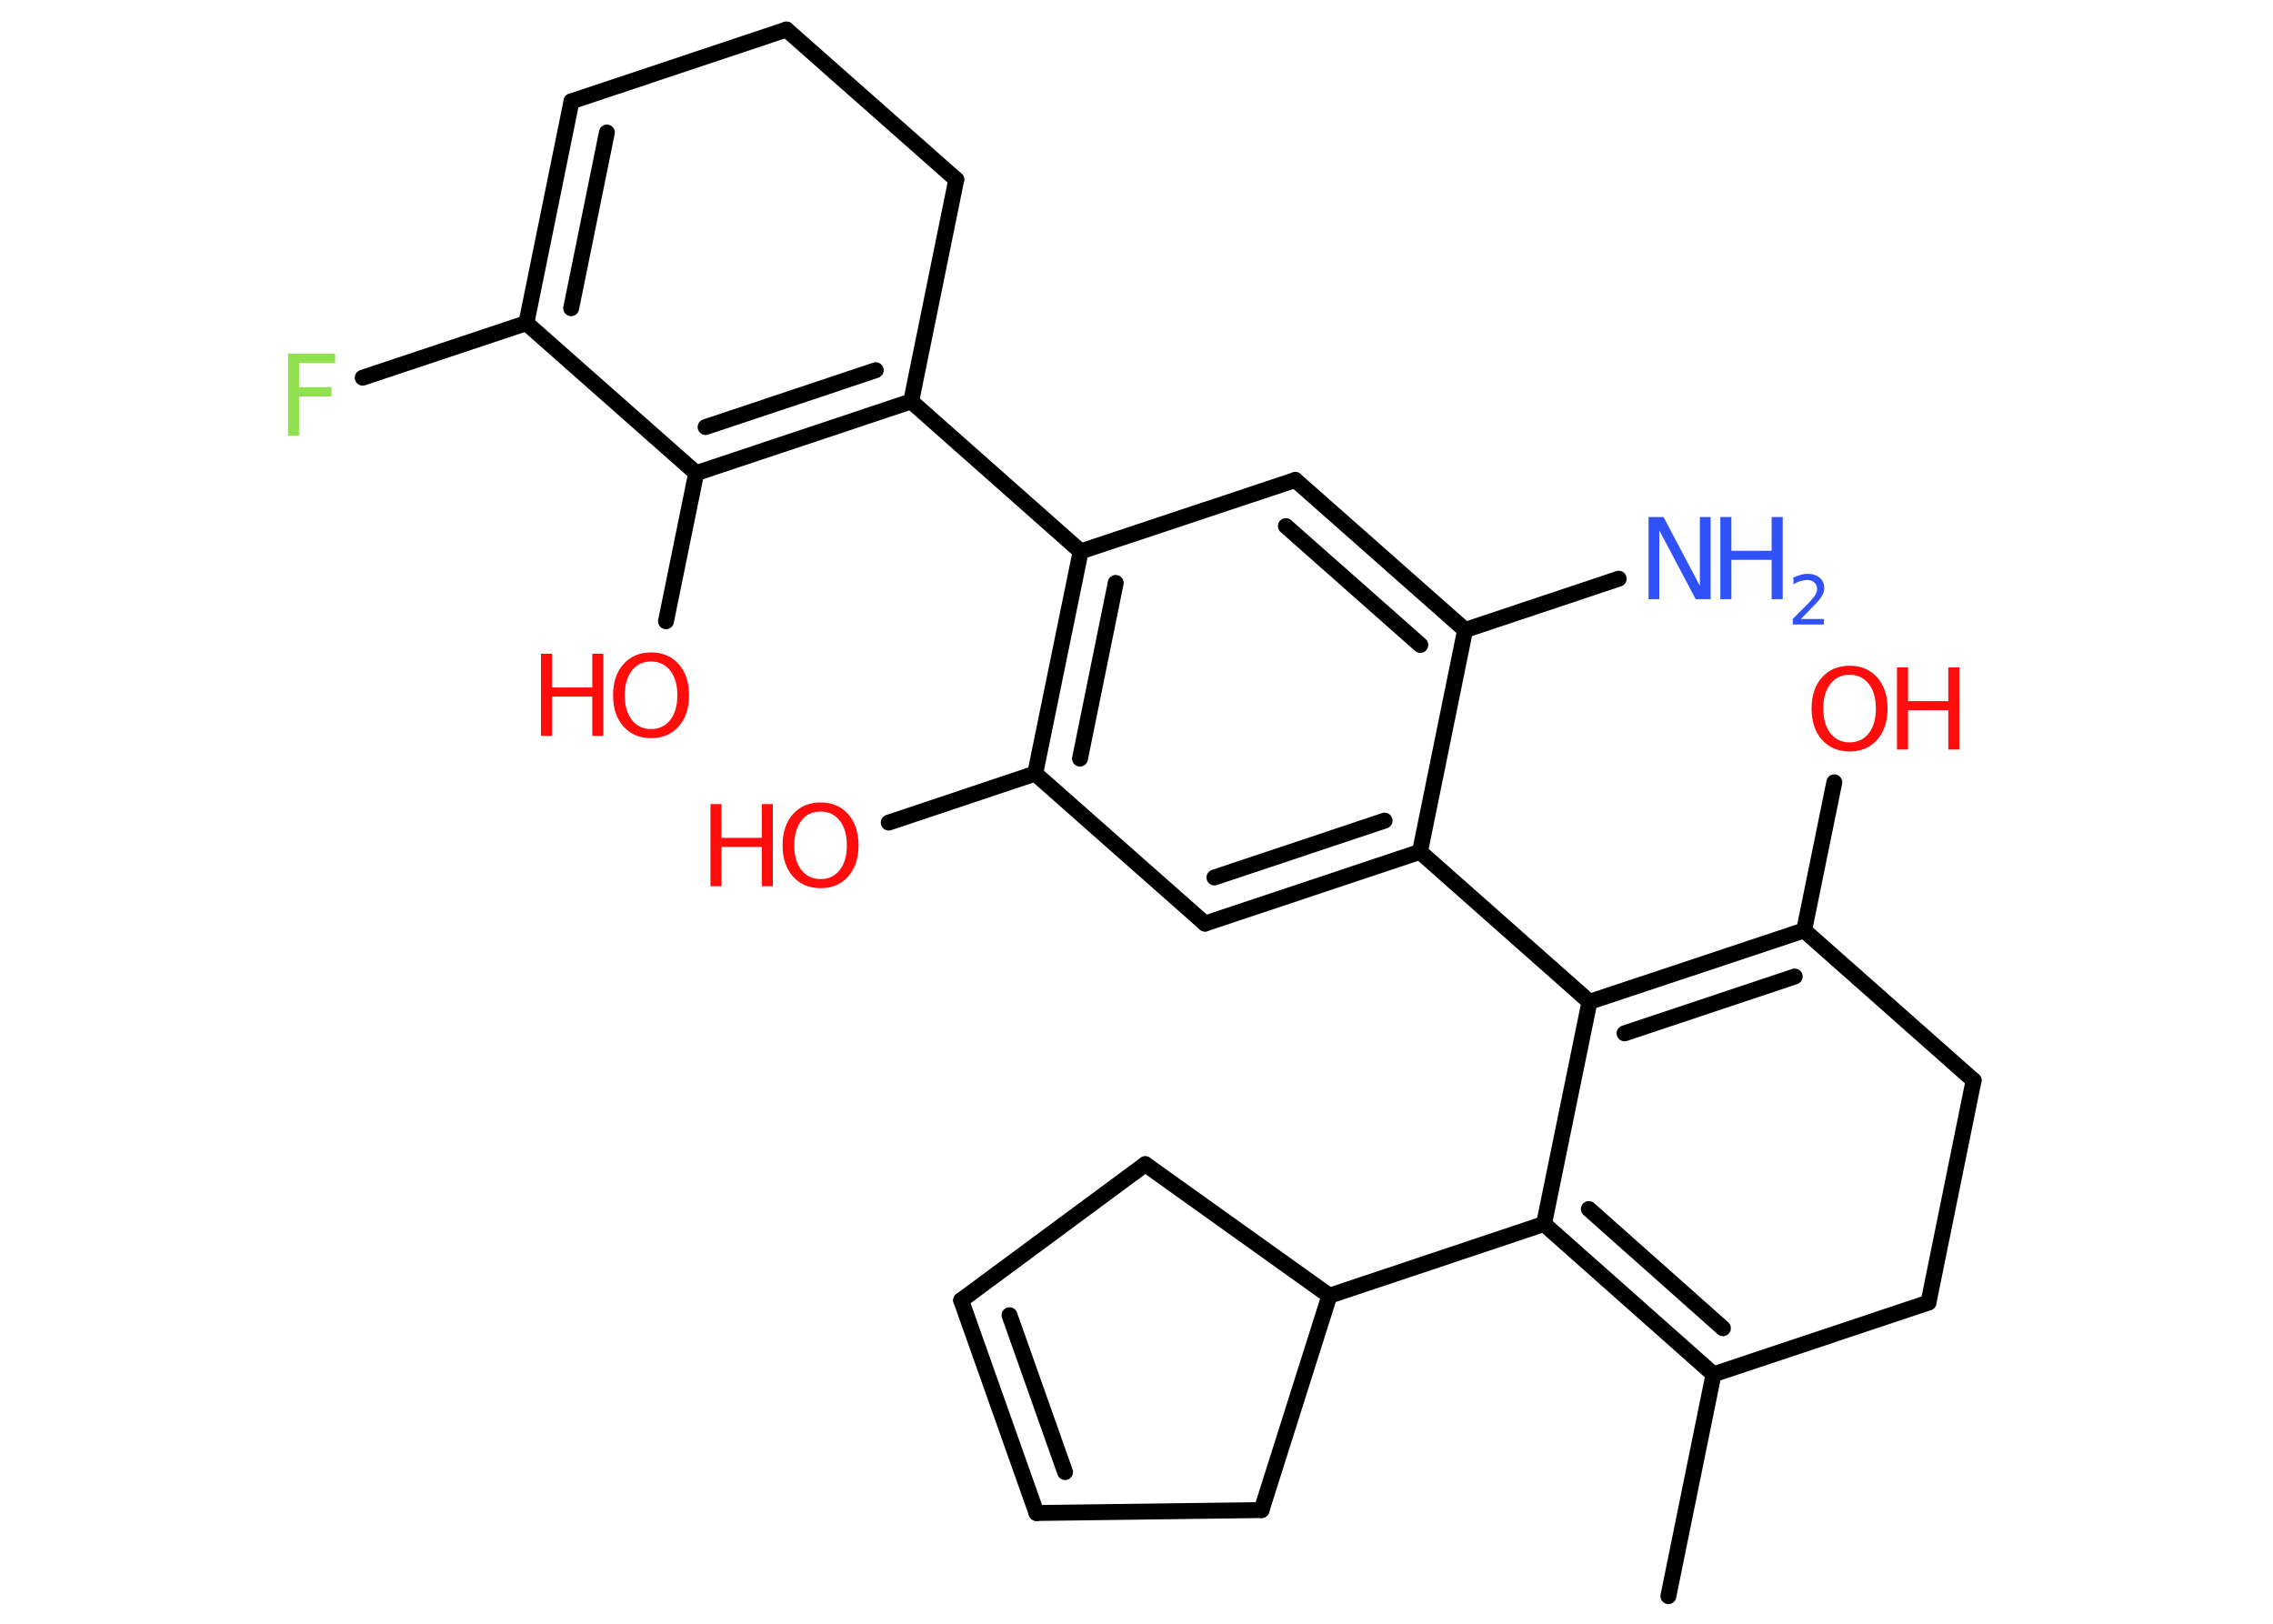 <?xml version='1.0' encoding='UTF-8'?>
<!DOCTYPE svg PUBLIC "-//W3C//DTD SVG 1.1//EN" "http://www.w3.org/Graphics/SVG/1.1/DTD/svg11.dtd">
<svg version='1.2' xmlns='http://www.w3.org/2000/svg' xmlns:xlink='http://www.w3.org/1999/xlink' width='70.0mm' height='50.0mm' viewBox='0 0 70.0 50.0'>
  <desc>Generated by the Chemistry Development Kit (http://github.com/cdk)</desc>
  <g stroke-linecap='round' stroke-linejoin='round' stroke='#000000' stroke-width='.49' fill='#FF0D0D'>
    <rect x='.0' y='.0' width='70.0' height='50.0' fill='#FFFFFF' stroke='none'/>
    <g id='mol1' class='mol'>
      <line id='mol1bnd1' class='bond' x1='51.38' y1='49.15' x2='52.77' y2='42.32'/>
      <g id='mol1bnd2' class='bond'>
        <line x1='47.55' y1='37.69' x2='52.77' y2='42.32'/>
        <line x1='48.93' y1='37.23' x2='53.06' y2='40.9'/>
      </g>
      <line id='mol1bnd3' class='bond' x1='47.55' y1='37.69' x2='40.94' y2='39.9'/>
      <line id='mol1bnd4' class='bond' x1='40.94' y1='39.9' x2='35.27' y2='35.85'/>
      <line id='mol1bnd5' class='bond' x1='35.27' y1='35.85' x2='29.6' y2='40.04'/>
      <g id='mol1bnd6' class='bond'>
        <line x1='29.6' y1='40.04' x2='31.92' y2='46.59'/>
        <line x1='31.09' y1='40.5' x2='32.8' y2='45.33'/>
      </g>
      <line id='mol1bnd7' class='bond' x1='31.92' y1='46.59' x2='38.85' y2='46.5'/>
      <line id='mol1bnd8' class='bond' x1='40.94' y1='39.9' x2='38.85' y2='46.5'/>
      <line id='mol1bnd9' class='bond' x1='47.55' y1='37.69' x2='48.95' y2='30.85'/>
      <line id='mol1bnd10' class='bond' x1='48.95' y1='30.85' x2='43.73' y2='26.23'/>
      <g id='mol1bnd11' class='bond'>
        <line x1='37.11' y1='28.44' x2='43.73' y2='26.23'/>
        <line x1='37.4' y1='27.02' x2='42.64' y2='25.27'/>
      </g>
      <line id='mol1bnd12' class='bond' x1='37.11' y1='28.44' x2='31.88' y2='23.82'/>
      <line id='mol1bnd13' class='bond' x1='31.88' y1='23.82' x2='27.37' y2='25.33'/>
      <g id='mol1bnd14' class='bond'>
        <line x1='33.28' y1='16.98' x2='31.88' y2='23.82'/>
        <line x1='34.36' y1='17.95' x2='33.26' y2='23.36'/>
      </g>
      <line id='mol1bnd15' class='bond' x1='33.28' y1='16.98' x2='28.06' y2='12.36'/>
      <g id='mol1bnd16' class='bond'>
        <line x1='21.44' y1='14.57' x2='28.06' y2='12.36'/>
        <line x1='21.73' y1='13.15' x2='26.97' y2='11.4'/>
      </g>
      <line id='mol1bnd17' class='bond' x1='21.44' y1='14.57' x2='20.51' y2='19.13'/>
      <line id='mol1bnd18' class='bond' x1='21.44' y1='14.57' x2='16.21' y2='9.95'/>
      <line id='mol1bnd19' class='bond' x1='16.21' y1='9.95' x2='11.17' y2='11.63'/>
      <g id='mol1bnd20' class='bond'>
        <line x1='17.6' y1='3.12' x2='16.21' y2='9.95'/>
        <line x1='18.69' y1='4.08' x2='17.59' y2='9.49'/>
      </g>
      <line id='mol1bnd21' class='bond' x1='17.6' y1='3.12' x2='24.22' y2='.91'/>
      <line id='mol1bnd22' class='bond' x1='24.22' y1='.91' x2='29.45' y2='5.53'/>
      <line id='mol1bnd23' class='bond' x1='28.06' y1='12.36' x2='29.45' y2='5.53'/>
      <line id='mol1bnd24' class='bond' x1='33.28' y1='16.98' x2='39.89' y2='14.78'/>
      <g id='mol1bnd25' class='bond'>
        <line x1='45.12' y1='19.4' x2='39.89' y2='14.78'/>
        <line x1='43.74' y1='19.86' x2='39.6' y2='16.2'/>
      </g>
      <line id='mol1bnd26' class='bond' x1='43.73' y1='26.23' x2='45.12' y2='19.4'/>
      <line id='mol1bnd27' class='bond' x1='45.12' y1='19.4' x2='49.85' y2='17.82'/>
      <g id='mol1bnd28' class='bond'>
        <line x1='55.56' y1='28.65' x2='48.95' y2='30.85'/>
        <line x1='55.27' y1='30.07' x2='50.03' y2='31.82'/>
      </g>
      <line id='mol1bnd29' class='bond' x1='55.56' y1='28.65' x2='56.49' y2='24.09'/>
      <line id='mol1bnd30' class='bond' x1='55.56' y1='28.65' x2='60.78' y2='33.27'/>
      <line id='mol1bnd31' class='bond' x1='60.78' y1='33.27' x2='59.39' y2='40.11'/>
      <line id='mol1bnd32' class='bond' x1='52.77' y1='42.32' x2='59.39' y2='40.11'/>
      <g id='mol1atm13' class='atom'>
        <path d='M25.27 24.99q-.38 .0 -.59 .28q-.22 .28 -.22 .76q.0 .48 .22 .76q.22 .28 .59 .28q.37 .0 .59 -.28q.22 -.28 .22 -.76q.0 -.48 -.22 -.76q-.22 -.28 -.59 -.28zM25.27 24.71q.53 .0 .85 .36q.32 .36 .32 .96q.0 .6 -.32 .96q-.32 .36 -.85 .36q-.53 .0 -.85 -.36q-.32 -.36 -.32 -.96q.0 -.6 .32 -.96q.32 -.36 .85 -.36z' stroke='none'/>
        <path d='M21.88 24.76h.34v1.04h1.24v-1.04h.34v2.53h-.34v-1.21h-1.24v1.21h-.34v-2.53z' stroke='none'/>
      </g>
      <g id='mol1atm17' class='atom'>
        <path d='M20.05 20.37q-.38 .0 -.59 .28q-.22 .28 -.22 .76q.0 .48 .22 .76q.22 .28 .59 .28q.37 .0 .59 -.28q.22 -.28 .22 -.76q.0 -.48 -.22 -.76q-.22 -.28 -.59 -.28zM20.05 20.09q.53 .0 .85 .36q.32 .36 .32 .96q.0 .6 -.32 .96q-.32 .36 -.85 .36q-.53 .0 -.85 -.36q-.32 -.36 -.32 -.96q.0 -.6 .32 -.96q.32 -.36 .85 -.36z' stroke='none'/>
        <path d='M16.66 20.13h.34v1.04h1.24v-1.04h.34v2.53h-.34v-1.21h-1.24v1.21h-.34v-2.53z' stroke='none'/>
      </g>
      <path id='mol1atm19' class='atom' d='M8.87 10.89h1.45v.29h-1.11v.74h1.0v.29h-1.0v1.21h-.34v-2.53z' stroke='none' fill='#90E050'/>
      <g id='mol1atm25' class='atom'>
        <path d='M50.77 15.92h.46l1.12 2.12v-2.12h.33v2.53h-.46l-1.12 -2.12v2.12h-.33v-2.53z' stroke='none' fill='#3050F8'/>
        <path d='M52.98 15.92h.34v1.04h1.24v-1.04h.34v2.53h-.34v-1.21h-1.24v1.21h-.34v-2.53z' stroke='none' fill='#3050F8'/>
        <path d='M55.45 19.06h.72v.17h-.96v-.17q.12 -.12 .32 -.32q.2 -.2 .25 -.26q.1 -.11 .14 -.19q.04 -.08 .04 -.15q.0 -.12 -.08 -.2q-.08 -.08 -.22 -.08q-.1 .0 -.2 .03q-.11 .03 -.23 .1v-.21q.13 -.05 .23 -.08q.11 -.03 .2 -.03q.24 .0 .38 .12q.14 .12 .14 .32q.0 .09 -.04 .18q-.04 .08 -.13 .2q-.03 .03 -.16 .17q-.14 .14 -.38 .39z' stroke='none' fill='#3050F8'/>
      </g>
      <g id='mol1atm27' class='atom'>
        <path d='M56.96 20.78q-.38 .0 -.59 .28q-.22 .28 -.22 .76q.0 .48 .22 .76q.22 .28 .59 .28q.37 .0 .59 -.28q.22 -.28 .22 -.76q.0 -.48 -.22 -.76q-.22 -.28 -.59 -.28zM56.96 20.5q.53 .0 .85 .36q.32 .36 .32 .96q.0 .6 -.32 .96q-.32 .36 -.85 .36q-.53 .0 -.85 -.36q-.32 -.36 -.32 -.96q.0 -.6 .32 -.96q.32 -.36 .85 -.36z' stroke='none'/>
        <path d='M58.42 20.55h.34v1.04h1.24v-1.04h.34v2.53h-.34v-1.21h-1.24v1.21h-.34v-2.53z' stroke='none'/>
      </g>
    </g>
  </g>
</svg>
